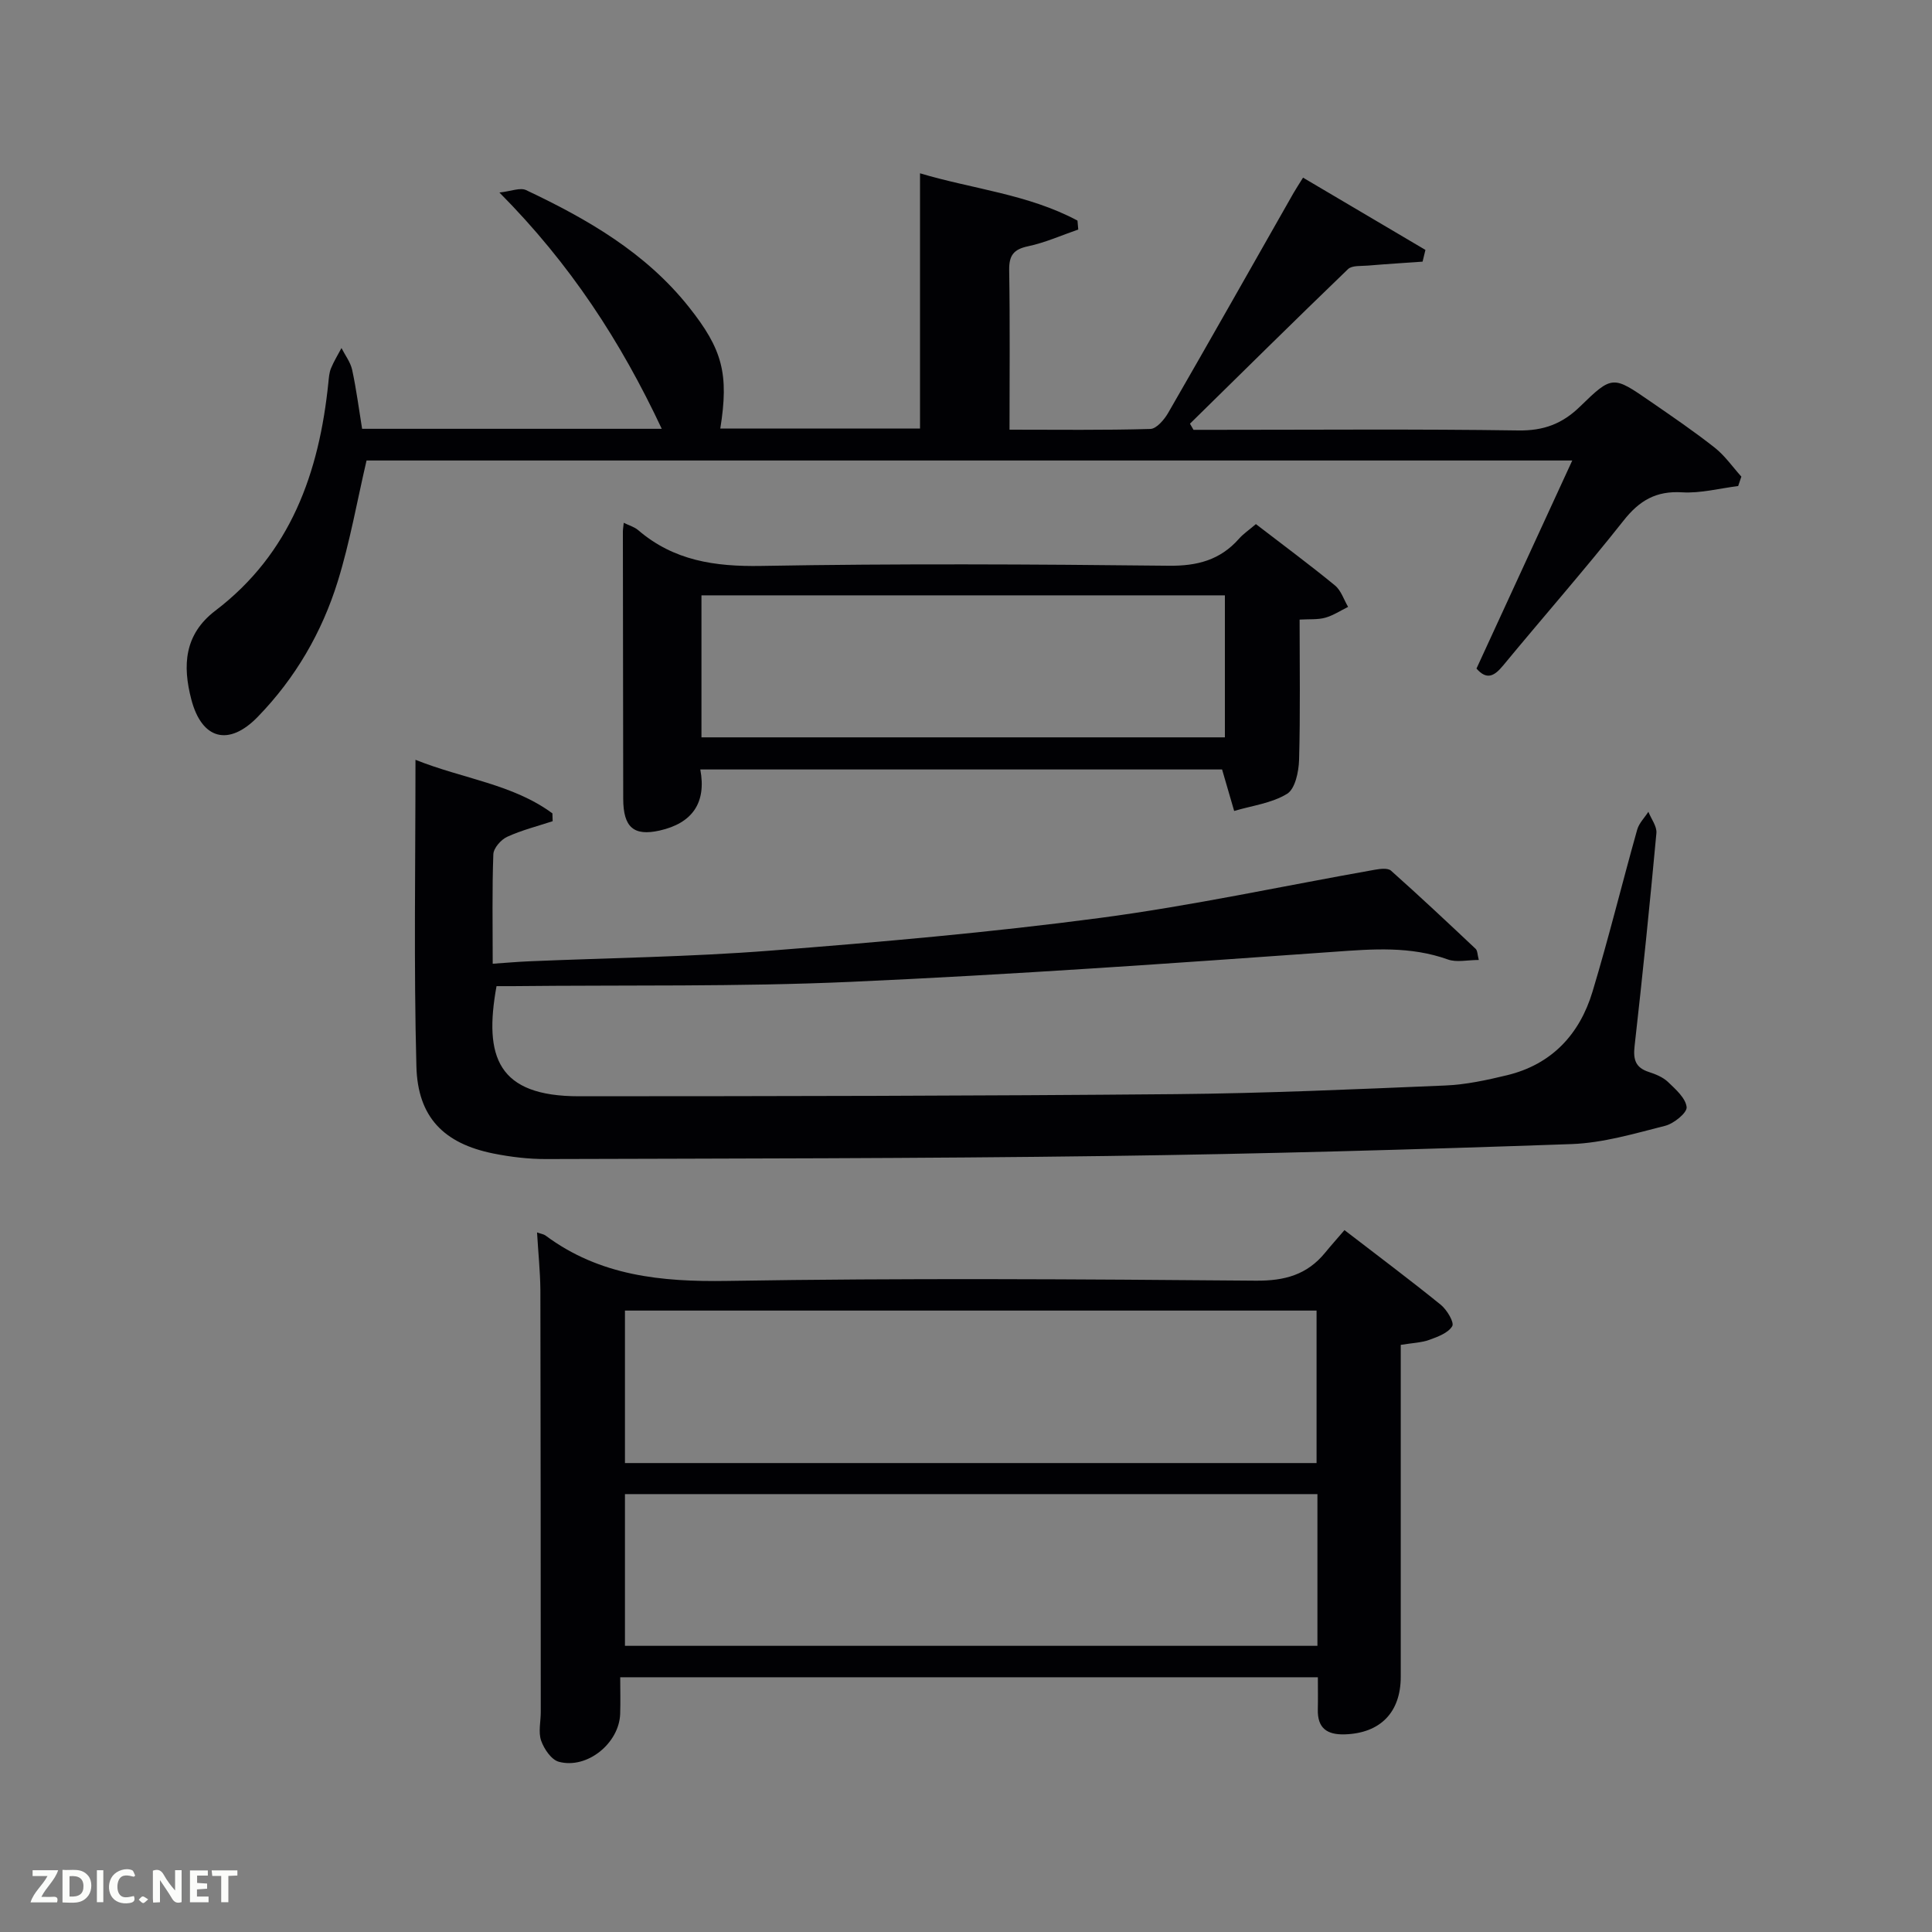 <svg enable-background="new 0 0 400 400" viewBox="0 0 400 400" xmlns="http://www.w3.org/2000/svg"><rect x="0" y="0" width="400" height="400" fill="#808080" stroke="none"/><path d="m86.02 157.31c9.9 3.96 20.13 5.02 28.35 11.09.02.54.03 1.08.05 1.62-3.16 1.04-6.43 1.86-9.43 3.24-1.28.59-2.8 2.33-2.85 3.61-.27 7.31-.13 14.64-.13 22.66 2.7-.18 5.09-.4 7.49-.5 16.62-.71 33.28-.91 49.86-2.2 22.86-1.78 45.73-3.78 68.44-6.79 19.05-2.52 37.9-6.62 56.85-9.97 1.09-.19 2.68-.4 3.34.19 5.94 5.29 11.74 10.73 17.53 16.19.39.37.36 1.2.65 2.3-2.35 0-4.59.55-6.4-.1-7.75-2.78-15.54-2.17-23.56-1.59-33.33 2.37-66.68 4.73-100.06 6.22-23.28 1.04-46.62.64-69.94.89-1.15.01-2.3 0-3.41 0-2.66 14.65.23 22.81 17.08 22.8 41.16-.01 82.33-.07 123.49-.44 18.63-.17 37.26-1.01 55.88-1.79 4.27-.18 8.56-1.11 12.74-2.12 9.26-2.23 15.05-8.45 17.72-17.3 3.35-11.1 6.11-22.38 9.25-33.54.38-1.35 1.53-2.48 2.32-3.71.58 1.48 1.79 3.01 1.66 4.42-1.36 14.72-2.86 29.44-4.52 44.13-.31 2.77.2 4.43 2.95 5.32 1.41.46 2.92 1.07 3.96 2.06 1.59 1.52 3.66 3.34 3.87 5.21.13 1.16-2.63 3.41-4.43 3.87-6.39 1.62-12.9 3.56-19.41 3.79-32.11 1.13-64.22 2.04-96.35 2.47-38.64.52-77.29.51-115.94.63-3.63.01-7.32-.43-10.88-1.14-10.27-2.06-15.72-7.5-15.98-18.08-.55-20.8-.19-41.62-.19-63.44z" fill="#010104"/><path d="m359.87 100.63c-3.87.48-7.78 1.53-11.61 1.3-5.4-.33-8.85 1.7-12.14 5.88-8.05 10.18-16.63 19.94-24.9 29.96-1.82 2.2-3.37 3.11-5.53.65 6.54-14.2 13.05-28.35 19.83-43.08-83.8 0-166.81 0-249.63 0-1.95 8.36-3.43 16.84-5.95 24.99-3.28 10.59-8.8 20.09-16.6 28.11-5.97 6.13-11.55 4.71-13.73-3.63-1.82-6.96-1.51-13.44 4.98-18.38 15.58-11.86 21.5-28.58 23.4-47.26.1-.98.17-2.02.54-2.92.6-1.45 1.43-2.8 2.17-4.19.76 1.5 1.86 2.92 2.21 4.51.87 4.02 1.39 8.11 2.06 12.21h62.04c-8.48-18.05-18.88-34.08-33.61-48.92 2.41-.26 4.3-1.08 5.52-.5 12.7 6 24.77 12.95 33.71 24.21 6.96 8.76 8.31 13.81 6.5 25.16h41.35c0-17.52 0-34.9 0-52.85 10.86 3.25 22.4 4.33 32.6 9.79.05.62.1 1.23.16 1.85-3.45 1.19-6.82 2.71-10.36 3.46-3.06.64-3.99 1.92-3.94 5 .18 10.8.07 21.6.07 32.98 9.96 0 19.57.13 29.16-.15 1.28-.04 2.88-1.93 3.69-3.33 8.72-15.12 17.31-30.32 25.94-45.5.49-.86 1.04-1.68 1.98-3.2 8.52 5.03 16.93 10 25.34 14.96-.2.81-.39 1.62-.59 2.43-3.78.27-7.57.5-11.35.82-1.4.12-3.26-.07-4.09.73-10.99 10.58-21.83 21.31-32.72 32 .24.42.48.85.73 1.27h4.76c20.83 0 41.66-.18 62.48.13 5.24.08 9.11-1.36 12.8-4.96 6.66-6.49 6.83-6.38 14.52-1.07 4.51 3.11 9.05 6.2 13.35 9.59 2.11 1.66 3.7 3.98 5.52 6-.23.66-.45 1.3-.66 1.95z" fill="#010104"/><path d="m111.19 255.16c.84.3 1.37.36 1.74.63 11.25 8.37 23.97 9.63 37.65 9.41 36.46-.6 72.95-.36 109.42-.05 5.98.05 10.61-1.22 14.35-5.79 1.16-1.42 2.38-2.78 4.01-4.68 6.95 5.35 13.55 10.29 19.95 15.47 1.26 1.03 2.82 3.64 2.36 4.42-.83 1.4-2.99 2.2-4.74 2.83-1.68.6-3.55.65-5.92 1.04v5.25 63.46c0 7.4-4.25 11.69-11.56 11.93-3.72.12-5.7-1.29-5.61-5.16.05-2.13.01-4.26.01-6.66-48.13 0-95.99 0-144.44 0 0 2.66.07 5.12-.01 7.58-.21 6.08-6.83 11.48-12.69 9.92-1.55-.41-3.07-2.65-3.67-4.37-.62-1.77-.08-3.95-.08-5.94-.02-29.15-.01-58.29-.08-87.44-.04-3.78-.44-7.58-.69-11.85zm161.39 47.75c0-10.55 0-21.04 0-31.57-47.89 0-95.58 0-143.19 0v31.57zm.18 6.43c-48.08 0-95.77 0-143.37 0v31.41h143.37c0-10.51 0-20.77 0-31.41z" fill="#010104"/><path d="m260.02 108.51c5.65 4.35 11.12 8.39 16.37 12.7 1.27 1.04 1.83 2.93 2.72 4.44-1.57.77-3.08 1.78-4.73 2.24-1.53.43-3.23.27-5.31.39 0 9.82.16 19.44-.11 29.04-.07 2.45-.81 6-2.48 7.03-3.18 1.95-7.26 2.45-10.96 3.55-.79-2.7-1.58-5.41-2.5-8.59-35.36 0-71.4 0-108.03 0 1.3 6.91-1.66 11.13-8.44 12.65-5.34 1.19-7.51-.67-7.52-6.59-.03-18.42-.05-36.84-.07-55.27 0-.49.09-.99.18-1.86 1.1.55 2.21.85 3 1.53 7.37 6.32 15.87 7.56 25.41 7.4 28.13-.5 56.27-.35 84.4-.04 5.93.07 10.66-1.17 14.57-5.59.85-.98 1.98-1.73 3.5-3.03zm-114.79 44.15h108.37c0-10.06 0-19.78 0-29.4-36.31 0-72.22 0-108.37 0z" fill="#010104"/><g fill="#fbfcfa"><path d="m37.59 393.81c-.92.31-1.52.05-2-.78-.7-1.2-1.52-2.34-2.47-3.78v4.59c-.55.03-.95.05-1.41.07-.03-.37-.06-.64-.06-.91 0-1.91 0-3.81 0-5.7 1.13-.41 1.77-.03 2.29.91.62 1.11 1.38 2.14 2.31 3.19v-4.2h1.35v6.61z"/><path d="m12.94 393.88v-6.75c1.9.19 3.93-.54 5.37 1.29.8 1.01.78 2.88.03 3.97-1.37 1.97-3.4 1.51-5.4 1.49m1.45-1.22c2.04.12 2.92-.58 2.89-2.21-.03-1.51-.98-2.19-2.89-2z"/><path d="m11.81 393.87h-5.49c.68-2.18 2.47-3.48 3.51-5.45h-3.08v-1.21h5.29c-.71 2.13-2.44 3.48-3.47 5.51.86 0 1.63.04 2.39-.01.79-.05 1.14.21.85 1.16"/><path d="m39.33 393.86v-6.61h3.7v1.07h-2.22v1.52c.68.04 1.34.09 2.07.13v1.07c-.72.05-1.38.09-2.1.14v1.48h2.4v1.19h-3.85z"/><path d="m27.71 388.56c-1.15-.3-2.46-.61-3.1.64-.37.73-.41 1.93-.06 2.67.63 1.35 1.99.93 3.17.68.35.94-.01 1.32-.93 1.46-1.62.25-3.05-.27-3.76-1.48-.72-1.24-.6-3.03.31-4.17.88-1.11 2.71-1.7 4-1.16.32.13.44.74.65 1.12-.1.08-.19.16-.28.24"/><path d="m49.15 387.24v1.07c-.59.02-1.17.05-1.87.08v5.44h-1.48v-5.44h-1.85c-.05-.4-.08-.73-.13-1.15z"/><path d="m20.06 387.21h1.33v6.62h-1.33z"/><path d="m30.68 393.25c-.49.38-.8.79-1.05.76-.32-.05-.6-.45-.9-.7.26-.24.51-.64.8-.67.29-.04.62.3 1.15.61"/></g></svg>